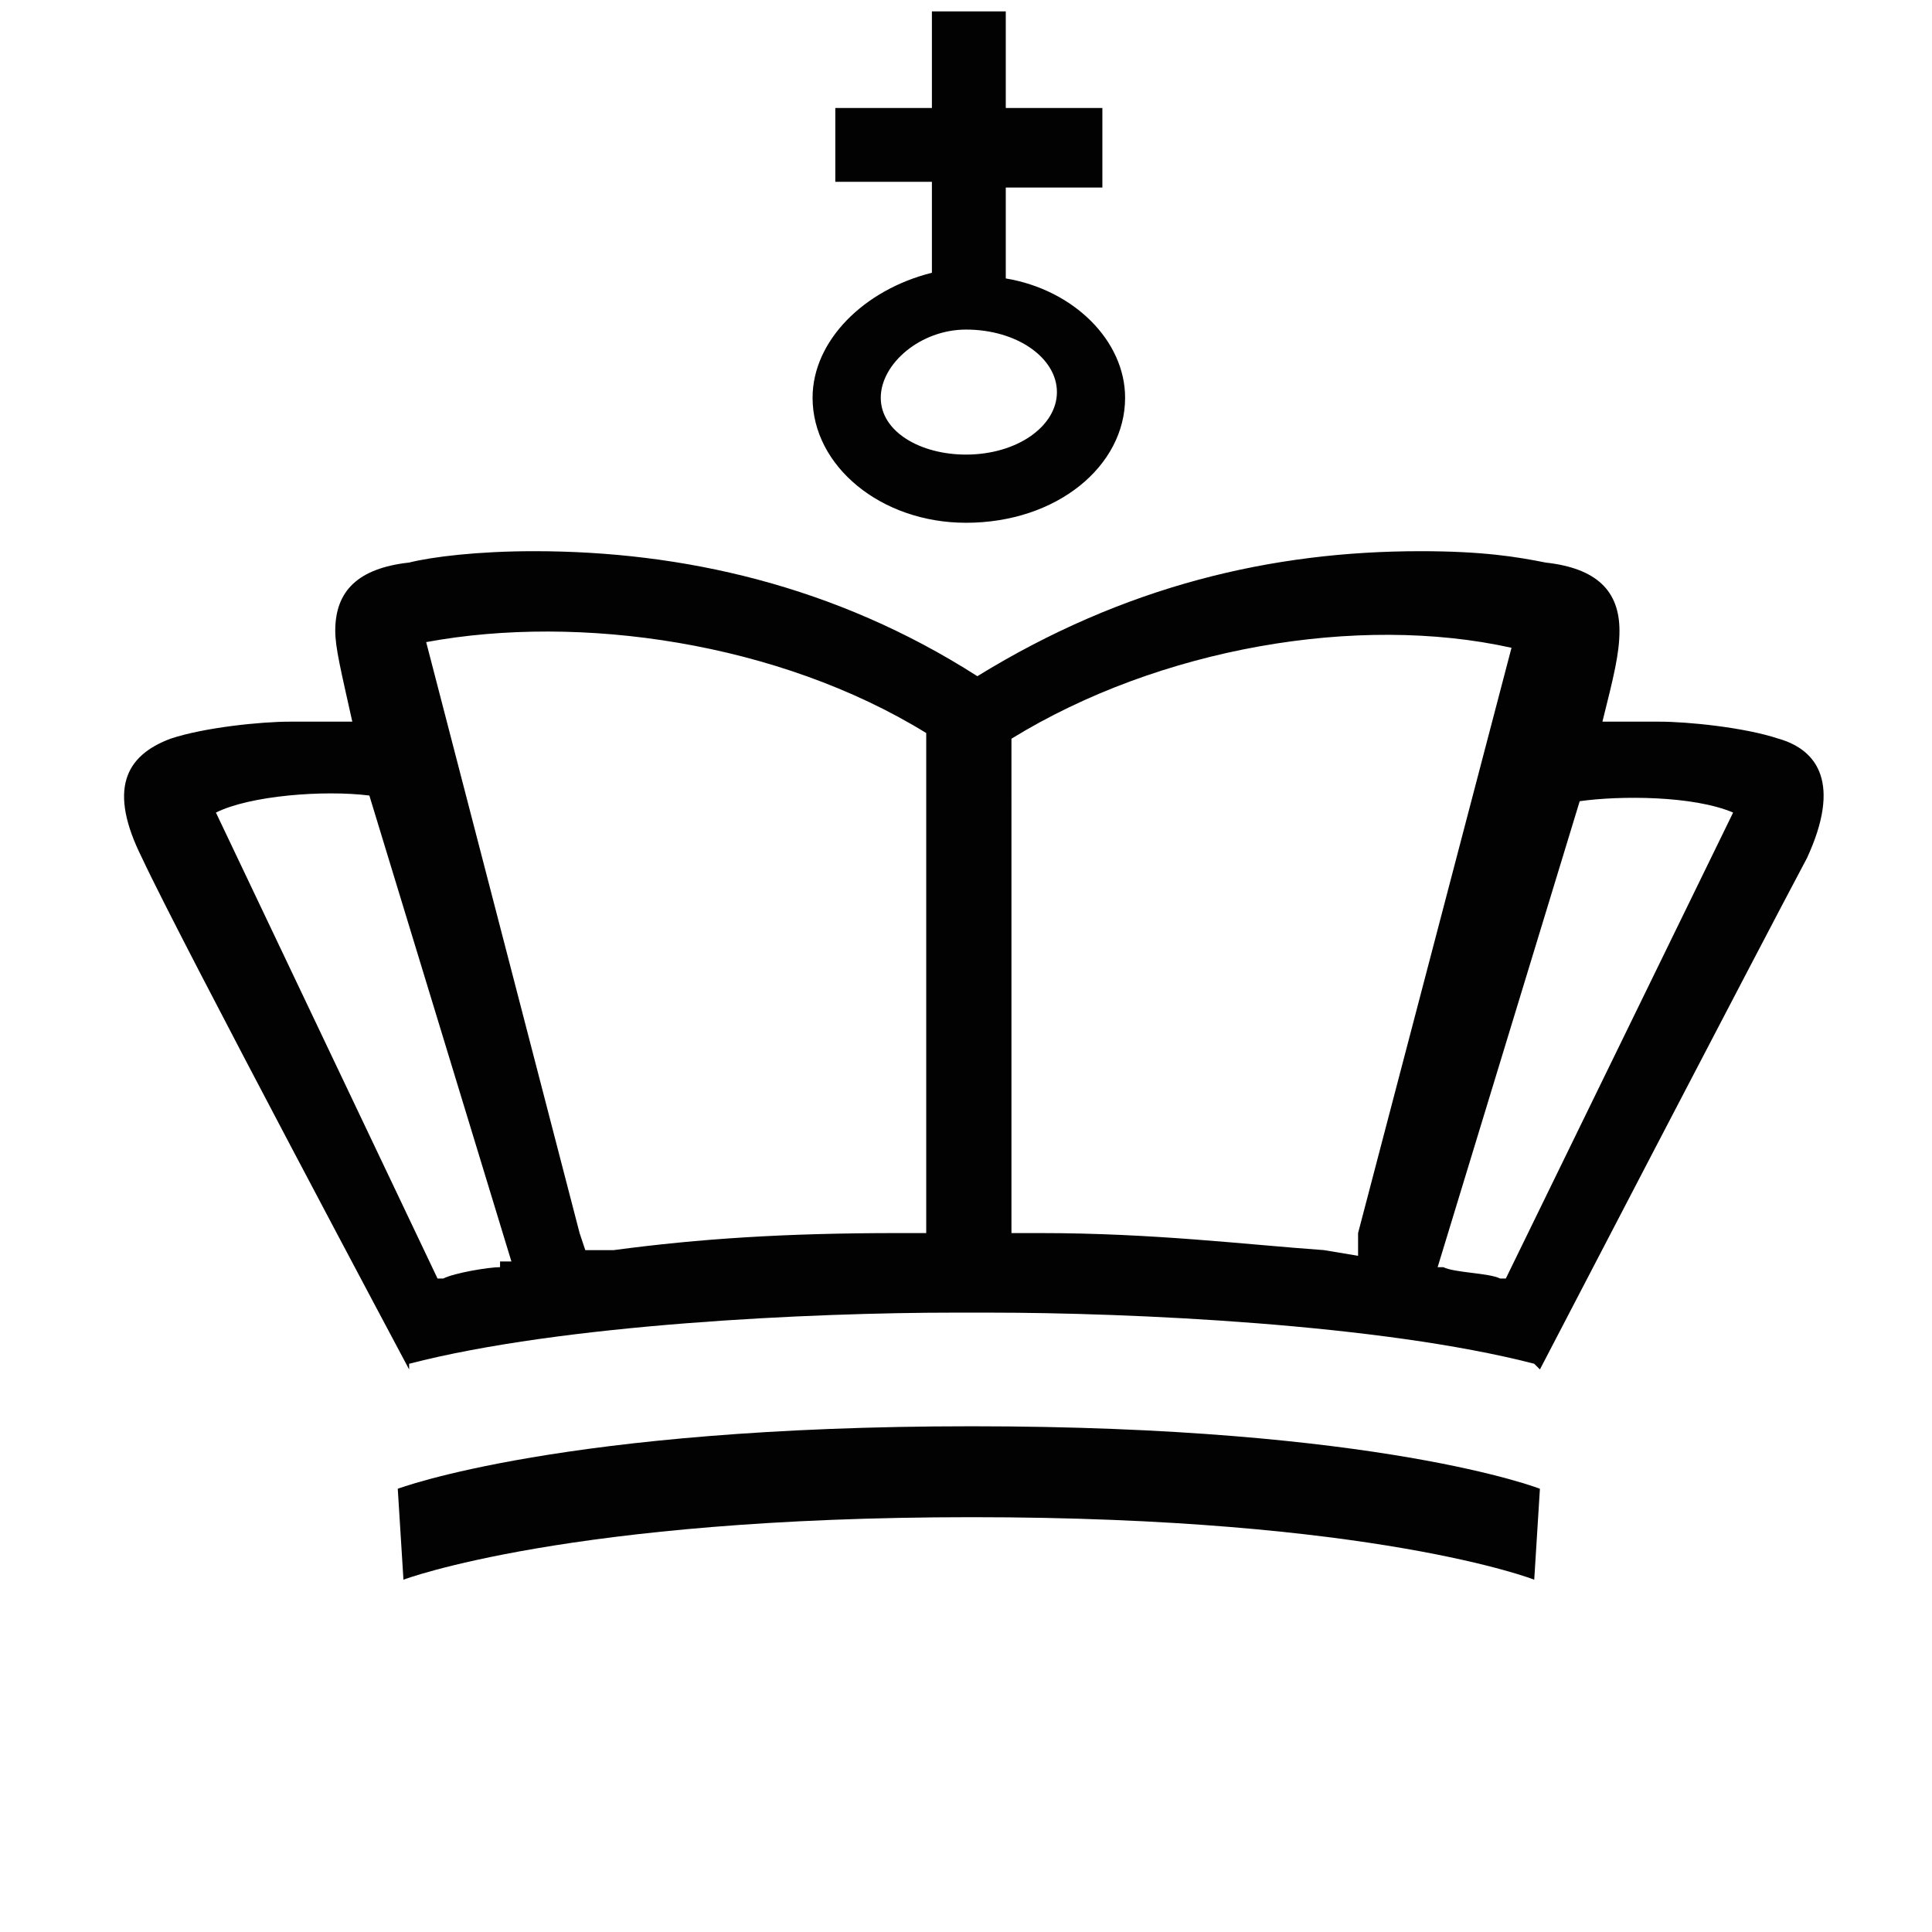 <svg version="1.1" id="Lag_1" xmlns="http://www.w3.org/2000/svg" xmlns:xlink="http://www.w3.org/1999/xlink" width="34" viewBox="0 0 33 34" style="enable-background:new 0 0 33 34;" xml:space="preserve">
<style type="text/css">
	.st0{fill:#020203;}
</style>
<g>
	<path class="st0" d="M30.8,13c-0.6-0.2-1.6-0.3-2.1-0.3c-0.3,0-0.5,0-0.7,0h-0.3c0.2-0.8,0.3-1.2,0.3-1.6c0-0.7-0.4-1.1-1.3-1.2
		c-0.5-0.1-1.1-0.2-2.2-0.2c-2.6,0-5.2,0.6-7.8,2.2c-2.5-1.6-5.2-2.2-7.8-2.2c-1,0-1.8,0.1-2.2,0.2c-0.9,0.1-1.3,0.5-1.3,1.2
		c0,0.3,0.1,0.7,0.3,1.6H5.3c-0.2,0-0.4,0-0.7,0c-0.5,0-1.5,0.1-2.1,0.3c-0.8,0.3-1.1,0.9-0.5,2.1c0.7,1.5,4.7,9,4.7,9L6.7,24
		c2.7-0.7,7.1-0.9,9.6-0.9h0.3h0.3c2.5,0,6.9,0.2,9.6,0.9l0.1,0.1c0,0,3.9-7.5,4.7-9C31.9,13.8,31.5,13.2,30.8,13z M8.3,22.3
		c-0.2,0-0.8,0.1-1,0.2H7.2l-3.9-8.2C3.9,14,5.2,13.9,6,14l2.5,8.2H8.3z M15.8,21.7h-0.5c-2,0-3.5,0.1-5,0.3L9.8,22l-0.1-0.3L7,11.3
		c2.7-0.5,6.2,0,8.8,1.6L15.8,21.7L15.8,21.7z M23.4,22.1L22.8,22c-1.4-0.1-3-0.3-5-0.3h-0.5V13c2.6-1.6,6.1-2.2,8.8-1.6l-2.7,10.3
		L23.4,22.1z M26,22.5h-0.1c-0.2-0.1-0.8-0.1-1-0.2h-0.1l2.5-8.2c0.7-0.1,2-0.1,2.7,0.2L26,22.5z"/>
	<path class="st0" d="M13.8,7c0,1.2,1.2,2.2,2.7,2.2c1.6,0,2.8-1,2.8-2.2c0-1-0.9-1.9-2.1-2.1V3.3h1.7V1.9h-1.7V0.2h-1.3v1.7h-1.7
		v1.3h1.7v1.6C14.7,5.1,13.8,6,13.8,7z M16.5,5.8c0.9,0,1.6,0.5,1.6,1.1c0,0.6-0.7,1.1-1.6,1.1C15.7,8,15,7.6,15,7
		C15,6.4,15.7,5.8,16.5,5.8z"/>
	<path class="st0" d="M6.5,26.2l0.1,1.6c0,0,2.9-1.1,10-1.1s9.9,1.1,9.9,1.1l0.1-1.6c0,0-2.8-1.1-10-1.1S6.5,26.2,6.5,26.2z"/>
</g>
</svg>
